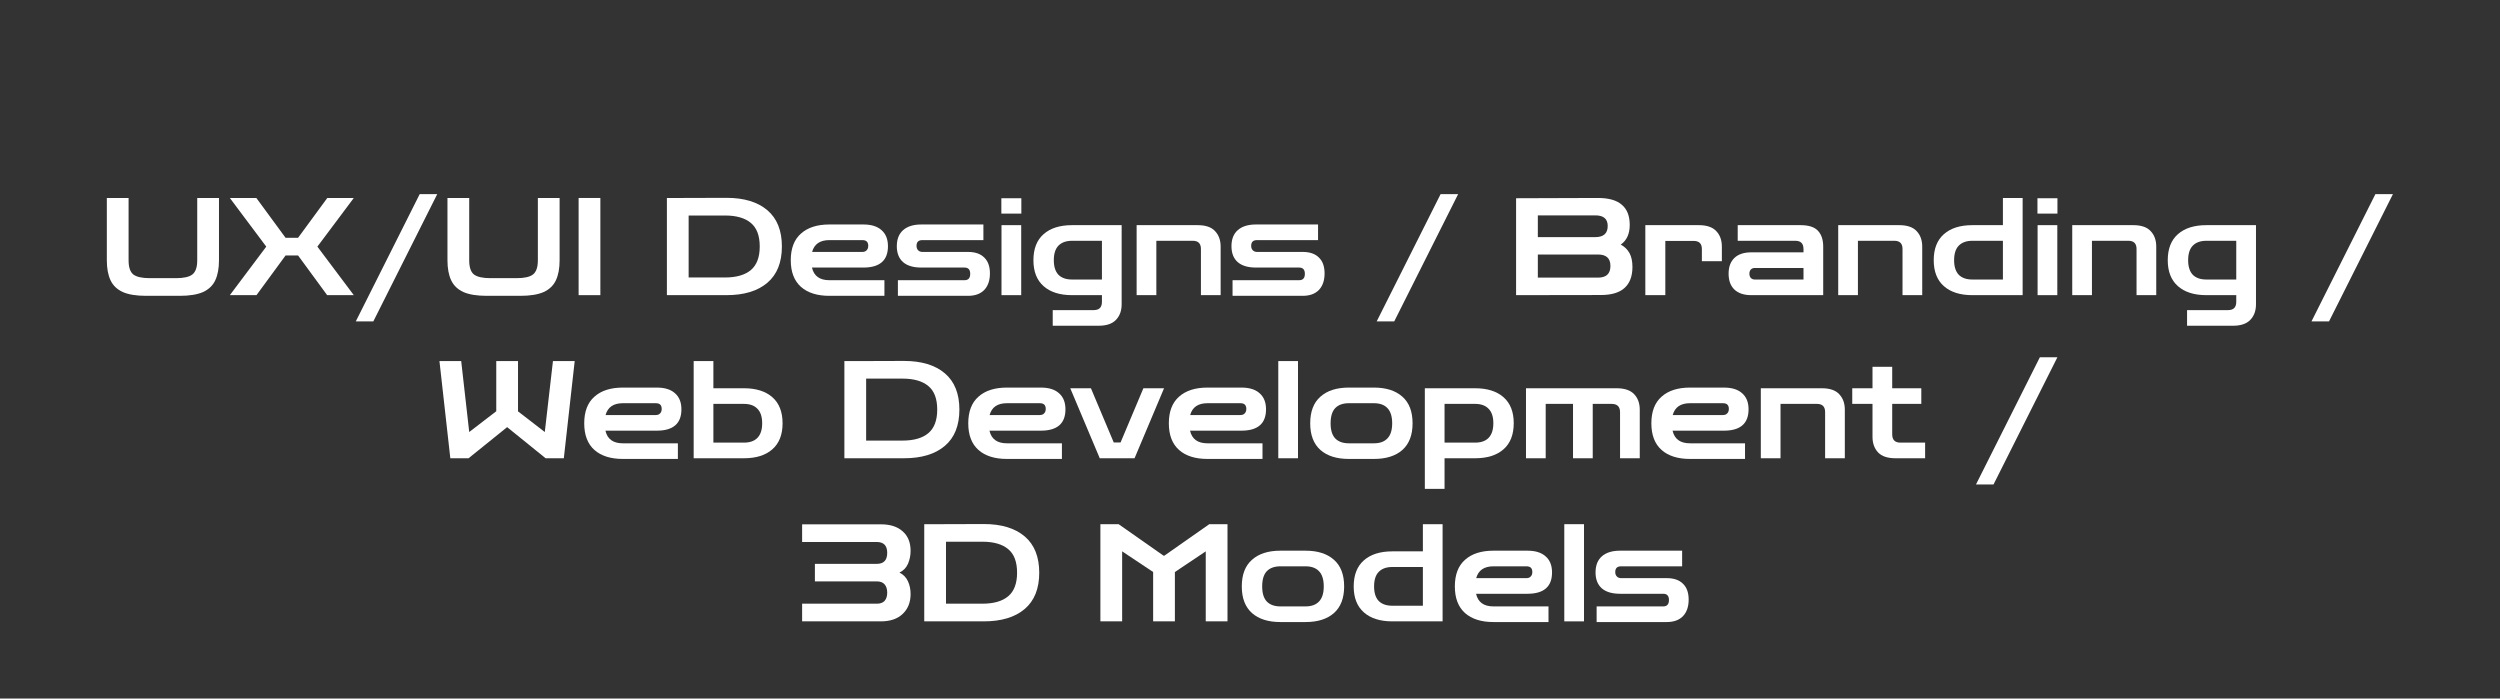 <svg width="1521" height="425" viewBox="0 0 1521 425" fill="none" xmlns="http://www.w3.org/2000/svg">
<rect x="0" y="0" width="1521" height="425" fill="#333333" stroke="none"/>
<path d="M837.583 195.531L876.452 118.13H887.12L848.251 195.531H837.583Z" fill="white"/>
<path d="M1406.31 195.531L1445.18 118.13H1455.85L1416.98 195.531H1406.31Z" fill="white"/>
<path d="M1202.18 294.764L1241.05 217.362H1251.72L1212.85 294.764H1202.18Z" fill="white"/>
<path d="M488.01 378.036V367.286H533.496C535.591 367.286 537.162 366.707 538.21 365.55C539.257 364.337 539.781 362.683 539.781 360.588C539.781 358.438 539.257 356.757 538.21 355.544C537.162 354.331 535.591 353.724 533.496 353.724H495.784V343.057H533.413C537.658 343.057 539.781 340.824 539.781 336.359C539.781 331.948 537.658 329.743 533.413 329.743H488.01V318.993H535.894C541.628 318.993 546.066 320.426 549.209 323.293C552.407 326.105 554.005 330.046 554.005 335.118C554.005 337.875 553.482 340.493 552.434 342.974C551.387 345.4 549.65 347.192 547.224 348.349C549.65 349.562 551.387 351.354 552.434 353.724C553.482 356.04 554.005 358.603 554.005 361.415C554.005 366.432 552.407 370.456 549.209 373.488C546.066 376.52 541.628 378.036 535.894 378.036H488.01Z" fill="white"/>
<path d="M562.309 378.036V318.91H572.067L598.532 318.828C609.227 318.828 617.525 321.336 623.424 326.353C629.324 331.37 632.273 338.729 632.273 348.432C632.273 358.135 629.324 365.494 623.424 370.511C617.525 375.528 609.227 378.036 598.532 378.036H562.309ZM597.622 329.578H575.541V367.286H597.622C604.569 367.286 609.834 365.77 613.418 362.738C617.001 359.706 618.793 354.937 618.793 348.432C618.793 341.872 617.001 337.103 613.418 334.126C609.834 331.094 604.569 329.578 597.622 329.578Z" fill="white"/>
<path d="M669.48 378.036V318.91H680.562L707.936 338.095H708.35L735.724 318.91H746.806V378.036H733.573V335.449L714.8 348.019V378.036H701.568V348.019L682.712 335.449V378.036H669.48Z" fill="white"/>
<path d="M778.992 378.45C771.604 378.45 765.843 376.631 761.708 372.992C757.573 369.298 755.505 363.896 755.505 356.784C755.505 349.617 757.573 344.215 761.708 340.576C765.843 336.882 771.604 335.036 778.992 335.036H794.292C801.68 335.036 807.441 336.882 811.576 340.576C815.711 344.215 817.779 349.617 817.779 356.784C817.779 363.896 815.711 369.298 811.576 372.992C807.441 376.631 801.68 378.45 794.292 378.45H778.992ZM778.992 368.94H794.292C797.876 368.94 800.605 367.948 802.479 365.963C804.409 363.978 805.374 360.919 805.374 356.784C805.374 352.594 804.409 349.507 802.479 347.522C800.605 345.538 797.876 344.545 794.292 344.545H778.992C775.409 344.545 772.652 345.538 770.722 347.522C768.848 349.507 767.91 352.594 767.91 356.784C767.91 360.919 768.848 363.978 770.722 365.963C772.652 367.948 775.409 368.94 778.992 368.94Z" fill="white"/>
<path d="M877.674 378.036H865.683V318.91H877.674V378.036ZM875.607 378.036H847.075C839.687 378.036 833.926 376.217 829.791 372.579C825.656 368.94 823.588 363.675 823.588 356.784C823.588 349.838 825.656 344.545 829.791 340.907C833.926 337.268 839.687 335.449 847.075 335.449H874.78V344.959H847.075C843.491 344.959 840.735 345.951 838.805 347.936C836.931 349.865 835.993 352.815 835.993 356.784C835.993 360.698 836.931 363.648 838.805 365.632C840.735 367.562 843.491 368.527 847.075 368.527H875.607V378.036Z" fill="white"/>
<path d="M908.616 378.45C901.228 378.45 895.467 376.631 891.332 372.992C887.197 369.298 885.129 363.896 885.129 356.784C885.129 349.617 887.197 344.215 891.332 340.576C895.467 336.882 901.228 335.036 908.616 335.036H929.291C934.143 335.036 937.837 336.193 940.373 338.509C942.965 340.769 944.26 344.022 944.26 348.267C944.26 356.922 939.271 361.25 929.291 361.25H898.031C899.188 366.377 902.717 368.94 908.616 368.94H942.11V378.45H908.616ZM908.616 344.545C902.937 344.545 899.436 346.944 898.113 351.74H928.713C929.815 351.74 930.67 351.409 931.276 350.747C931.938 350.086 932.269 349.176 932.269 348.019C932.269 345.703 931.083 344.545 928.713 344.545H908.616Z" fill="white"/>
<path d="M951.716 378.036V318.91H963.708V378.036H951.716Z" fill="white"/>
<path d="M971.389 378.45V368.94H1011.91C1014.23 368.94 1015.39 367.645 1015.39 365.053C1015.39 362.518 1014.23 361.25 1011.91 361.25H985.697C980.79 361.25 977.068 360.147 974.532 357.942C971.996 355.682 970.728 352.456 970.728 348.267C970.728 344.022 971.996 340.769 974.532 338.509C977.123 336.193 980.845 335.036 985.697 335.036H1023.41V344.545H986.275C983.905 344.545 982.719 345.703 982.719 348.019C982.719 349.176 983.05 350.086 983.712 350.747C984.373 351.409 985.228 351.74 986.275 351.74H1014.06C1018.36 351.74 1021.64 352.87 1023.9 355.13C1026.22 357.335 1027.38 360.56 1027.38 364.805C1027.38 369.105 1026.22 372.468 1023.9 374.894C1021.59 377.265 1018.31 378.45 1014.06 378.45H971.389Z" fill="white"/>
<path d="M273.976 278.804L267.36 219.678H280.592L285.472 262.844L301.929 250.192V219.678H315.161V250.275L331.453 262.844L336.416 219.678H349.648L343.032 278.804H331.95L308.545 259.867L285.058 278.804H273.976Z" fill="white"/>
<path d="M378.93 279.217C371.542 279.217 365.781 277.398 361.646 273.76C357.511 270.066 355.443 264.663 355.443 257.552C355.443 250.385 357.511 244.982 361.646 241.344C365.781 237.65 371.542 235.803 378.93 235.803H399.605C404.457 235.803 408.151 236.961 410.687 239.276C413.279 241.537 414.574 244.789 414.574 249.034C414.574 257.689 409.585 262.017 399.605 262.017H368.345C369.502 267.144 373.031 269.708 378.93 269.708H412.424V279.217H378.93ZM378.93 245.313C373.251 245.313 369.75 247.711 368.427 252.507H399.026C400.129 252.507 400.984 252.177 401.59 251.515C402.252 250.853 402.583 249.944 402.583 248.786C402.583 246.471 401.397 245.313 399.026 245.313H378.93Z" fill="white"/>
<path d="M422.03 278.804V219.678H434.022V278.804H422.03ZM424.098 278.804V269.294H452.63C456.213 269.294 458.942 268.329 460.817 266.4C462.747 264.415 463.711 261.466 463.711 257.552C463.711 253.582 462.747 250.633 460.817 248.703C458.942 246.719 456.213 245.726 452.63 245.726H424.925V236.217H452.63C460.017 236.217 465.779 238.036 469.914 241.674C474.049 245.313 476.117 250.605 476.117 257.552C476.117 264.443 474.049 269.708 469.914 273.346C465.779 276.985 460.017 278.804 452.63 278.804H424.098Z" fill="white"/>
<path d="M513.725 278.804V219.678H523.483L549.948 219.595C560.644 219.595 568.941 222.104 574.841 227.12C580.74 232.137 583.69 239.497 583.69 249.2C583.69 258.902 580.74 266.262 574.841 271.279C568.941 276.296 560.644 278.804 549.948 278.804H513.725ZM549.038 230.345H526.957V268.054H549.038C555.985 268.054 561.25 266.538 564.834 263.506C568.418 260.474 570.209 255.705 570.209 249.2C570.209 242.639 568.418 237.871 564.834 234.894C561.25 231.861 555.985 230.345 549.038 230.345Z" fill="white"/>
<path d="M612.576 279.217C605.188 279.217 599.427 277.398 595.292 273.76C591.157 270.066 589.089 264.663 589.089 257.552C589.089 250.385 591.157 244.982 595.292 241.344C599.427 237.65 605.188 235.803 612.576 235.803H633.251C638.103 235.803 641.797 236.961 644.333 239.276C646.925 241.537 648.22 244.789 648.22 249.034C648.22 257.689 643.231 262.017 633.251 262.017H601.99C603.148 267.144 606.677 269.708 612.576 269.708H646.07V279.217H612.576ZM612.576 245.313C606.897 245.313 603.396 247.711 602.073 252.507H632.672C633.775 252.507 634.63 252.177 635.236 251.515C635.898 250.853 636.229 249.944 636.229 248.786C636.229 246.471 635.043 245.313 632.672 245.313H612.576Z" fill="white"/>
<path d="M669.093 278.804L651.147 236.217H663.717L677.611 269.211H681.746L695.64 236.217H708.211L690.264 278.804H669.093Z" fill="white"/>
<path d="M734.608 279.217C727.22 279.217 721.459 277.398 717.324 273.76C713.189 270.066 711.121 264.663 711.121 257.552C711.121 250.385 713.189 244.982 717.324 241.344C721.459 237.65 727.22 235.803 734.608 235.803H755.283C760.135 235.803 763.829 236.961 766.365 239.276C768.957 241.537 770.252 244.789 770.252 249.034C770.252 257.689 765.263 262.017 755.283 262.017H724.022C725.18 267.144 728.709 269.708 734.608 269.708H768.102V279.217H734.608ZM734.608 245.313C728.929 245.313 725.428 247.711 724.105 252.507H754.704C755.807 252.507 756.662 252.177 757.268 251.515C757.93 250.853 758.261 249.944 758.261 248.786C758.261 246.471 757.075 245.313 754.704 245.313H734.608Z" fill="white"/>
<path d="M777.708 278.804V219.678H789.7V278.804H777.708Z" fill="white"/>
<path d="M820.62 279.217C813.232 279.217 807.471 277.398 803.336 273.76C799.201 270.066 797.133 264.663 797.133 257.552C797.133 250.385 799.201 244.982 803.336 241.344C807.471 237.65 813.232 235.803 820.62 235.803H835.92C843.308 235.803 849.069 237.65 853.204 241.344C857.339 244.982 859.407 250.385 859.407 257.552C859.407 264.663 857.339 270.066 853.204 273.76C849.069 277.398 843.308 279.217 835.92 279.217H820.62ZM820.62 269.708H835.92C839.504 269.708 842.233 268.715 844.107 266.731C846.037 264.746 847.002 261.686 847.002 257.552C847.002 253.362 846.037 250.275 844.107 248.29C842.233 246.305 839.504 245.313 835.92 245.313H820.62C817.037 245.313 814.28 246.305 812.35 248.29C810.476 250.275 809.538 253.362 809.538 257.552C809.538 261.686 810.476 264.746 812.35 266.731C814.28 268.715 817.037 269.708 820.62 269.708Z" fill="white"/>
<path d="M866.87 297.41V236.217H897.469C904.857 236.217 910.619 238.036 914.754 241.674C918.889 245.313 920.956 250.578 920.956 257.469C920.956 264.415 918.889 269.708 914.754 273.346C910.619 276.985 904.857 278.804 897.469 278.804H878.862V297.41H866.87ZM897.469 245.726H878.862V269.294H897.469C901.053 269.294 903.782 268.329 905.657 266.4C907.586 264.415 908.551 261.438 908.551 257.469C908.551 253.555 907.586 250.633 905.657 248.703C903.782 246.719 901.053 245.726 897.469 245.726Z" fill="white"/>
<path d="M928.411 278.804V236.217H983.573C988.424 236.217 991.98 237.43 994.241 239.855C996.501 242.226 997.632 245.368 997.632 249.282V278.804H985.64V250.771C985.64 247.408 983.931 245.726 980.513 245.726H969.017V278.804H957.026V245.726H940.403V278.804H928.411Z" fill="white"/>
<path d="M1028.18 279.217C1020.79 279.217 1015.03 277.398 1010.9 273.76C1006.76 270.066 1004.69 264.663 1004.69 257.552C1004.69 250.385 1006.76 244.982 1010.9 241.344C1015.03 237.65 1020.79 235.803 1028.18 235.803H1048.86C1053.71 235.803 1057.4 236.961 1059.94 239.276C1062.53 241.537 1063.82 244.789 1063.82 249.034C1063.82 257.689 1058.83 262.017 1048.86 262.017H1017.59C1018.75 267.144 1022.28 269.708 1028.18 269.708H1061.67V279.217H1028.18ZM1028.18 245.313C1022.5 245.313 1019 247.711 1017.68 252.507H1048.28C1049.38 252.507 1050.23 252.177 1050.84 251.515C1051.5 250.853 1051.83 249.944 1051.83 248.786C1051.83 246.471 1050.65 245.313 1048.28 245.313H1028.18Z" fill="white"/>
<path d="M1071.28 278.804V236.217H1108.41C1113.26 236.217 1116.79 237.43 1119 239.855C1121.26 242.226 1122.39 245.368 1122.39 249.282V278.804H1110.4V250.688C1110.4 247.38 1108.74 245.726 1105.44 245.726H1083.27V278.804H1071.28Z" fill="white"/>
<path d="M1153.21 278.804C1148.41 278.804 1144.88 277.619 1142.62 275.248C1140.36 272.822 1139.23 269.653 1139.23 265.738V245.726H1126.91V236.217H1139.23V223.151H1151.22V236.217H1168.92V245.726H1151.22V264.25C1151.22 267.613 1152.88 269.294 1156.19 269.294H1171.24V278.804H1153.21Z" fill="white"/>
<path d="M922.387 179.571V120.611L972.173 120.445C978.734 120.445 983.586 121.824 986.728 124.58C989.926 127.281 991.525 131.361 991.525 136.819C991.525 142.276 989.706 146.273 986.067 148.809C988.493 150.132 990.285 151.897 991.442 154.102C992.6 156.252 993.179 159.036 993.179 162.454C993.179 168.022 991.58 172.267 988.382 175.189C985.24 178.055 980.388 179.489 973.827 179.489L922.387 179.571ZM970.602 131.03H935.619V144.261H970.602C975.619 144.261 978.128 142.001 978.128 137.48C978.128 133.18 975.619 131.03 970.602 131.03ZM972.256 154.846H935.619V168.904H972.256C977.273 168.904 979.782 166.533 979.782 161.792C979.782 157.161 977.273 154.846 972.256 154.846Z" fill="white"/>
<path d="M1001.02 179.571V136.984H1033.6C1038.4 136.984 1041.93 138.197 1044.19 140.623C1046.45 142.993 1047.58 146.136 1047.58 150.05V158.898H1035.42V151.538C1035.42 148.23 1033.77 146.577 1030.46 146.577H1013.18V179.571H1001.02Z" fill="white"/>
<path d="M1065.49 179.571C1061.03 179.571 1057.61 178.441 1055.24 176.181C1052.87 173.921 1051.68 170.696 1051.68 166.506C1051.68 162.371 1052.87 159.174 1055.24 156.913C1057.61 154.653 1061.03 153.523 1065.49 153.523H1097.25V151.538C1097.25 148.175 1095.6 146.494 1092.29 146.494H1057.22V136.984H1095.43C1100.45 136.984 1104 138.142 1106.1 140.457C1108.19 142.718 1109.24 145.915 1109.24 150.05V179.571H1065.49ZM1067.64 170.062H1097.25V163.033H1067.64C1066.6 163.033 1065.77 163.363 1065.16 164.025C1064.61 164.631 1064.33 165.458 1064.33 166.506C1064.33 167.553 1064.61 168.408 1065.16 169.069C1065.77 169.731 1066.6 170.062 1067.64 170.062Z" fill="white"/>
<path d="M1118.37 179.571V136.984H1155.5C1160.35 136.984 1163.88 138.197 1166.09 140.623C1168.35 142.993 1169.48 146.136 1169.48 150.05V179.571H1157.49V151.455C1157.49 148.148 1155.83 146.494 1152.52 146.494H1130.36V179.571H1118.37Z" fill="white"/>
<path d="M1230.57 179.571H1218.57V120.445H1230.57V179.571ZM1228.5 179.571H1199.97C1192.58 179.571 1186.82 177.752 1182.68 174.114C1178.55 170.475 1176.48 165.21 1176.48 158.319C1176.48 151.373 1178.55 146.08 1182.68 142.442C1186.82 138.803 1192.58 136.984 1199.97 136.984H1227.67V146.494H1199.97C1196.38 146.494 1193.63 147.486 1191.7 149.471C1189.82 151.4 1188.88 154.35 1188.88 158.319C1188.88 162.233 1189.82 165.183 1191.7 167.167C1193.63 169.097 1196.38 170.062 1199.97 170.062H1228.5V179.571Z" fill="white"/>
<path d="M1239.67 179.571V136.984H1251.67V179.571H1239.67ZM1239.59 129.955V120.611H1251.75V129.955H1239.59Z" fill="white"/>
<path d="M1260.75 179.571V136.984H1297.89C1302.74 136.984 1306.27 138.197 1308.47 140.623C1310.73 142.993 1311.86 146.136 1311.86 150.05V179.571H1299.87V151.455C1299.87 148.148 1298.22 146.494 1294.91 146.494H1272.74V179.571H1260.75Z" fill="white"/>
<path d="M1330.61 198.177V188.668H1355.58C1358.89 188.668 1360.54 186.986 1360.54 183.623V179.571H1342.35C1334.96 179.571 1329.2 177.752 1325.07 174.114C1320.93 170.475 1318.86 165.21 1318.86 158.319C1318.86 151.373 1320.93 146.08 1325.07 142.442C1329.2 138.803 1334.96 136.984 1342.35 136.984H1372.54V185.112C1372.54 189.026 1371.41 192.168 1369.15 194.539C1366.88 196.965 1363.36 198.177 1358.56 198.177H1330.61ZM1342.35 170.062H1360.54V146.494H1342.35C1338.77 146.494 1336.01 147.486 1334.08 149.471C1332.21 151.4 1331.27 154.35 1331.27 158.319C1331.27 162.233 1332.21 165.183 1334.08 167.167C1336.01 169.097 1338.77 170.062 1342.35 170.062Z" fill="white"/>
<path d="M88.9 179.985C82.891 179.985 78.149 179.213 74.676 177.669C71.203 176.071 68.722 173.673 67.233 170.475C65.744 167.278 65 163.253 65 158.402V120.445H78.232V158.402C78.232 162.592 79.197 165.458 81.127 167.002C83.112 168.49 86.447 169.235 91.133 169.235H107.095C111.781 169.235 115.089 168.49 117.019 167.002C119.004 165.458 119.996 162.592 119.996 158.402V120.445H133.228V158.402C133.228 163.253 132.484 167.278 130.995 170.475C129.507 173.673 127.026 176.071 123.552 177.669C120.079 179.213 115.337 179.985 109.328 179.985H88.9Z" fill="white"/>
<path d="M139.831 179.571L161.995 150.05L139.831 120.445H155.958L173.739 144.675H181.347L199.128 120.445H215.254L193.091 150.05L215.254 179.571H199.045L181.347 155.425H173.739L156.041 179.571H139.831Z" fill="white"/>
<path d="M216.465 195.531L255.335 118.13H266.003L227.134 195.531H216.465Z" fill="white"/>
<path d="M296.137 179.985C290.128 179.985 285.386 179.213 281.913 177.669C278.439 176.071 275.958 173.673 274.469 170.475C272.981 167.278 272.237 163.253 272.237 158.402V120.445H285.469V158.402C285.469 162.592 286.434 165.458 288.363 167.002C290.348 168.49 293.684 169.235 298.37 169.235H314.331C319.018 169.235 322.326 168.49 324.255 167.002C326.24 165.458 327.233 162.592 327.233 158.402V120.445H340.465V158.402C340.465 163.253 339.72 167.278 338.232 170.475C336.743 173.673 334.262 176.071 330.789 177.669C327.315 179.213 322.574 179.985 316.564 179.985H296.137Z" fill="white"/>
<path d="M352.03 179.571V120.445H365.262V179.571H352.03Z" fill="white"/>
<path d="M405.737 179.571V120.445H415.496L441.96 120.363C452.656 120.363 460.954 122.871 466.853 127.888C472.752 132.905 475.702 140.264 475.702 149.967C475.702 159.67 472.752 167.029 466.853 172.046C460.954 177.063 452.656 179.571 441.96 179.571H405.737ZM441.05 131.113H418.969V168.821H441.05C447.997 168.821 453.262 167.305 456.846 164.273C460.43 161.241 462.222 156.472 462.222 149.967C462.222 143.407 460.43 138.638 456.846 135.661C453.262 132.629 447.997 131.113 441.05 131.113Z" fill="white"/>
<path d="M504.588 179.985C497.2 179.985 491.439 178.166 487.304 174.527C483.169 170.833 481.101 165.431 481.101 158.319C481.101 151.152 483.169 145.75 487.304 142.111C491.439 138.417 497.2 136.571 504.588 136.571H525.264C530.115 136.571 533.809 137.728 536.345 140.044C538.937 142.304 540.232 145.557 540.232 149.802C540.232 158.457 535.243 162.785 525.264 162.785H494.003C495.16 167.912 498.689 170.475 504.588 170.475H538.082V179.985H504.588ZM504.588 146.08C498.91 146.08 495.409 148.478 494.085 153.275H524.685C525.787 153.275 526.642 152.944 527.248 152.282C527.91 151.621 528.241 150.711 528.241 149.554C528.241 147.238 527.055 146.08 524.685 146.08H504.588Z" fill="white"/>
<path d="M546.282 179.985V170.475H586.806C589.121 170.475 590.279 169.18 590.279 166.588C590.279 164.052 589.121 162.785 586.806 162.785H560.59C555.683 162.785 551.961 161.682 549.425 159.477C546.889 157.216 545.621 153.991 545.621 149.802C545.621 145.557 546.889 142.304 549.425 140.044C552.016 137.728 555.738 136.571 560.59 136.571H598.301V146.08H561.169C558.798 146.08 557.612 147.238 557.612 149.554C557.612 150.711 557.943 151.621 558.605 152.282C559.267 152.944 560.121 153.275 561.169 153.275H588.956C593.256 153.275 596.537 154.405 598.797 156.665C601.113 158.87 602.271 162.095 602.271 166.34C602.271 170.64 601.113 174.003 598.797 176.429C596.482 178.8 593.201 179.985 588.956 179.985H546.282Z" fill="white"/>
<path d="M609.31 179.571V136.984H621.302V179.571H609.31ZM609.227 129.955V120.611H621.384V129.955H609.227Z" fill="white"/>
<path d="M640.479 198.177V188.668H665.454C668.762 188.668 670.416 186.986 670.416 183.623V179.571H652.222C644.834 179.571 639.073 177.752 634.938 174.114C630.803 170.475 628.735 165.21 628.735 158.319C628.735 151.373 630.803 146.08 634.938 142.442C639.073 138.803 644.834 136.984 652.222 136.984H682.408V185.112C682.408 189.026 681.278 192.168 679.017 194.539C676.757 196.965 673.228 198.177 668.432 198.177H640.479ZM652.222 170.062H670.416V146.494H652.222C648.638 146.494 645.882 147.486 643.952 149.471C642.078 151.4 641.14 154.35 641.14 158.319C641.14 162.233 642.078 165.183 643.952 167.167C645.882 169.097 648.638 170.062 652.222 170.062Z" fill="white"/>
<path d="M691.526 179.571V136.984H728.659C733.511 136.984 737.039 138.197 739.245 140.623C741.505 142.993 742.635 146.136 742.635 150.05V179.571H730.644V151.455C730.644 148.148 728.99 146.494 725.682 146.494H703.518V179.571H691.526Z" fill="white"/>
<path d="M749.885 179.985V170.475H790.408C792.724 170.475 793.882 169.18 793.882 166.588C793.882 164.052 792.724 162.785 790.408 162.785H764.192C759.285 162.785 755.563 161.682 753.027 159.477C750.491 157.216 749.223 153.991 749.223 149.802C749.223 145.557 750.491 142.304 753.027 140.044C755.619 137.728 759.34 136.571 764.192 136.571H801.904V146.08H764.771C762.4 146.08 761.215 147.238 761.215 149.554C761.215 150.711 761.546 151.621 762.207 152.282C762.869 152.944 763.723 153.275 764.771 153.275H792.558C796.859 153.275 800.139 154.405 802.4 156.665C804.715 158.87 805.873 162.095 805.873 166.34C805.873 170.64 804.715 174.003 802.4 176.429C800.084 178.8 796.804 179.985 792.558 179.985H749.885Z" fill="white"/>
</svg>
